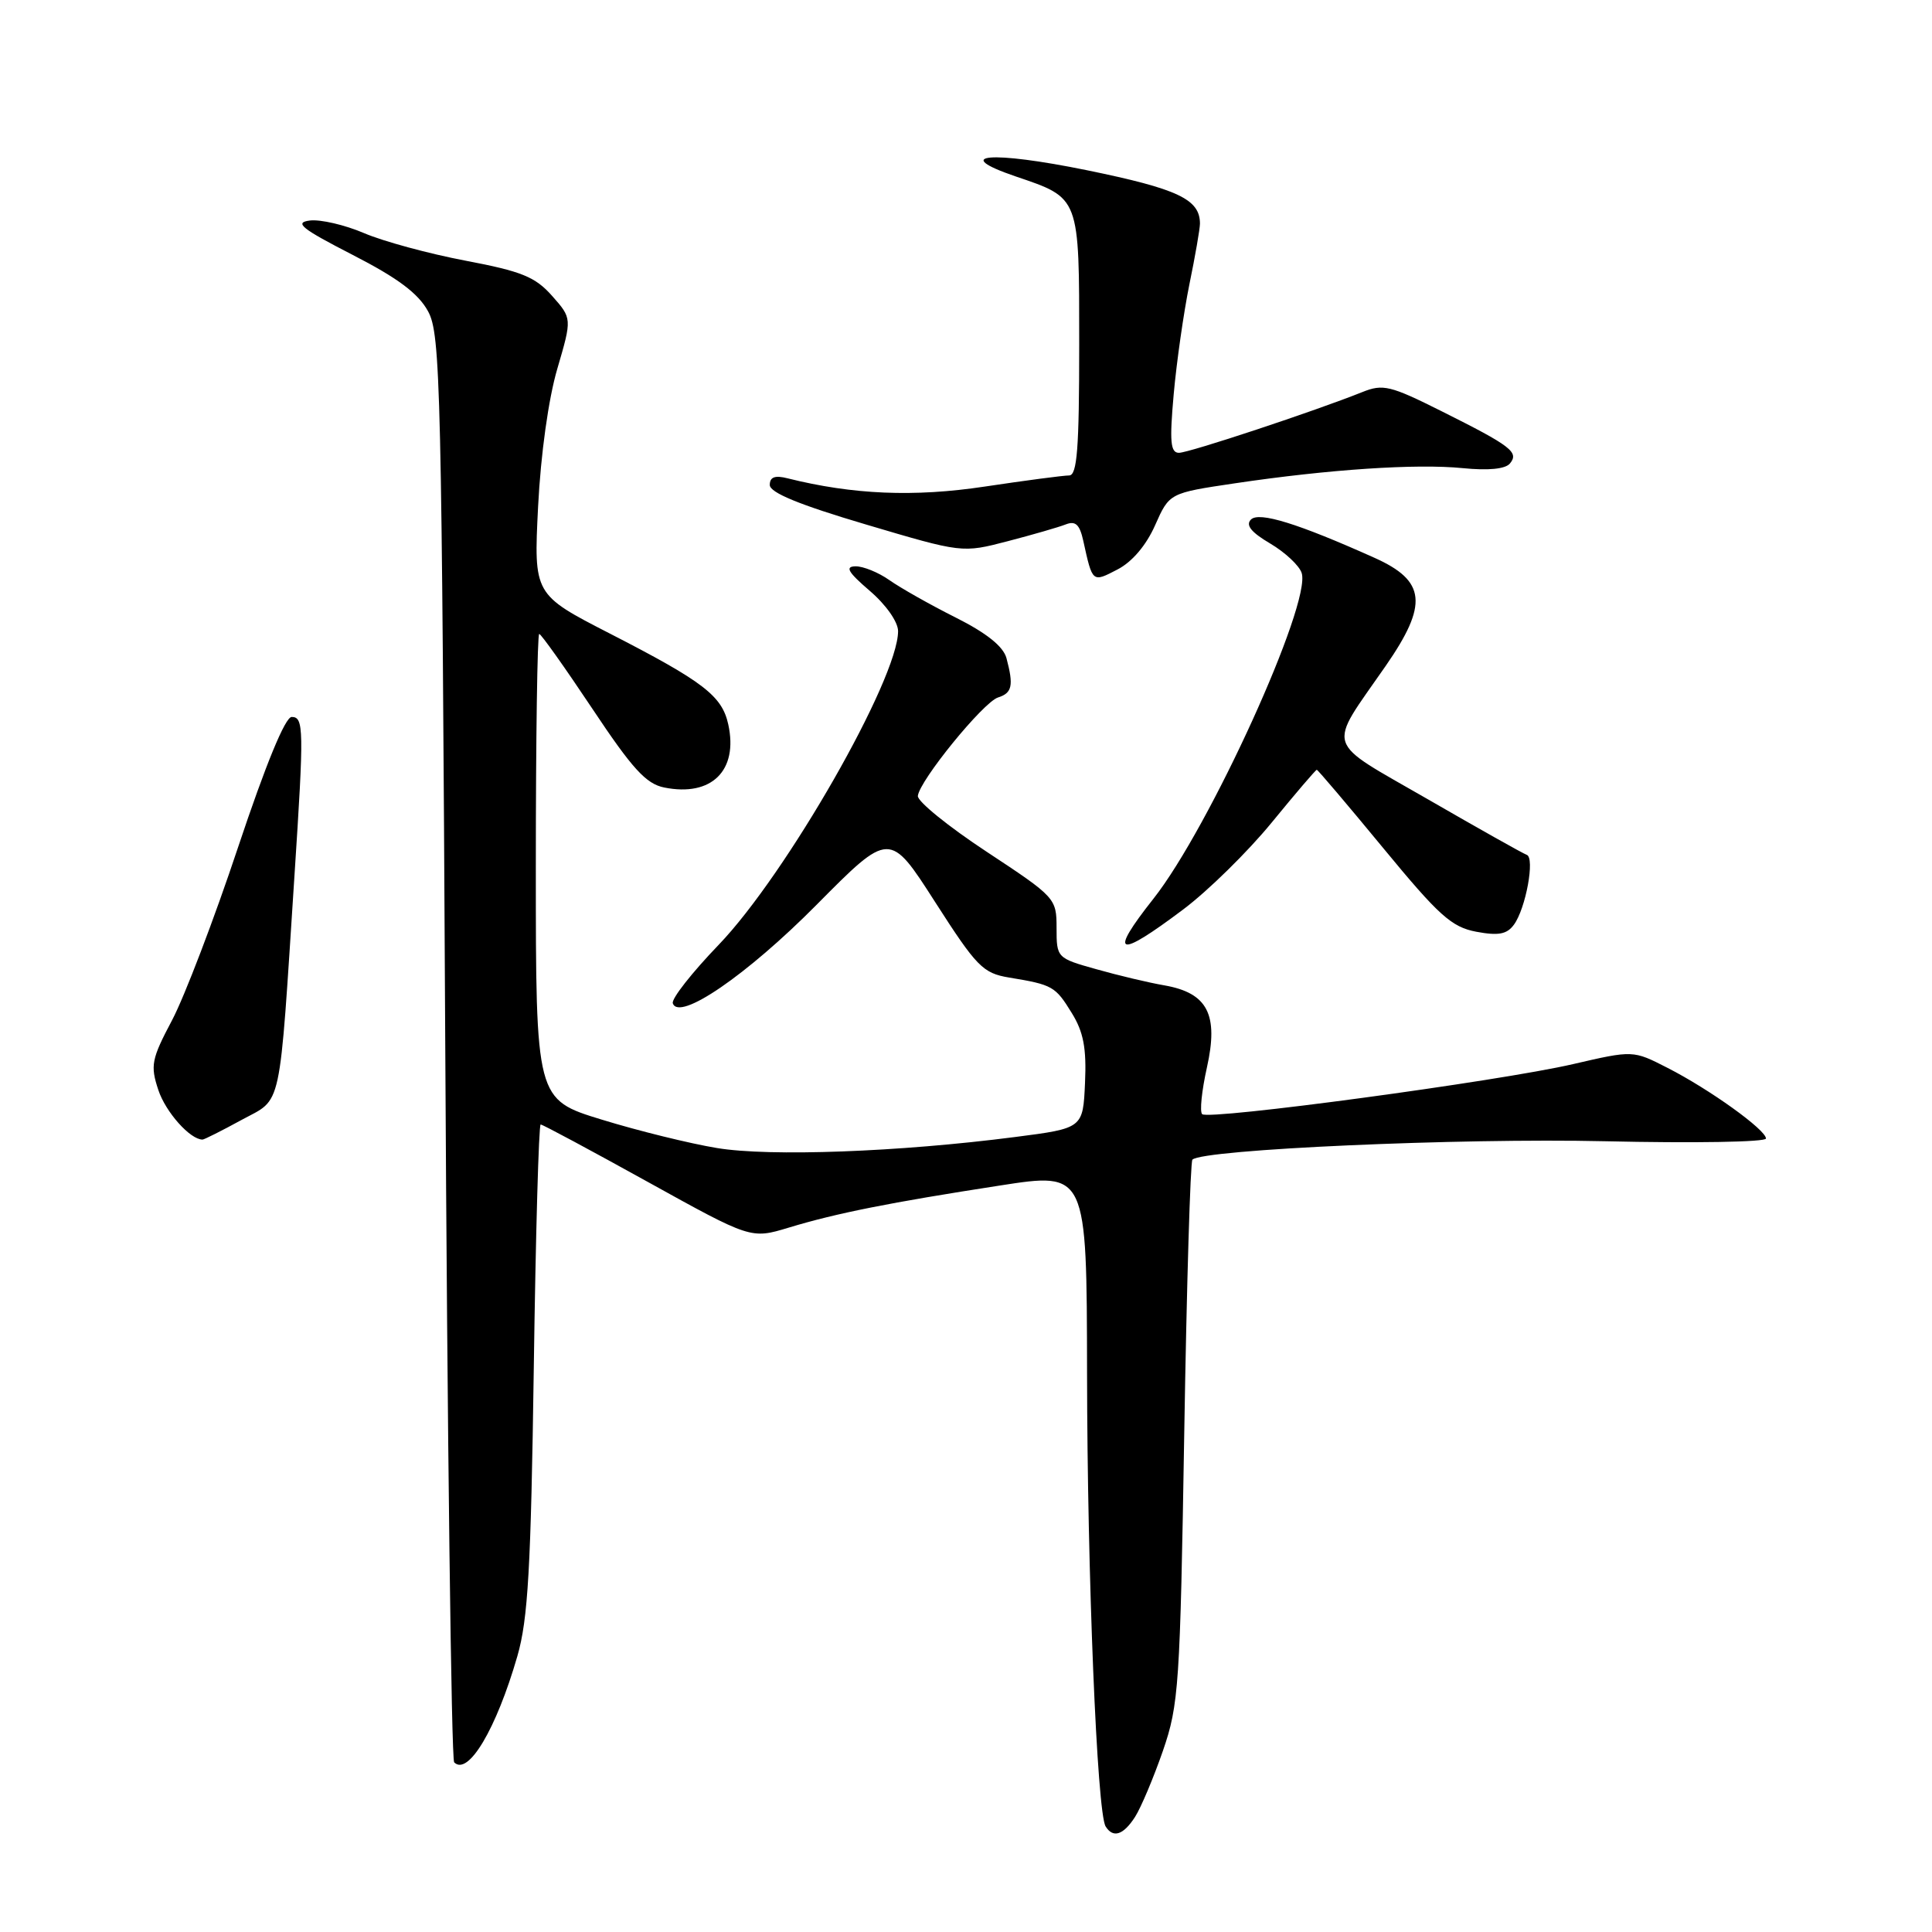 <?xml version="1.0" encoding="UTF-8" standalone="no"?>
<!DOCTYPE svg PUBLIC "-//W3C//DTD SVG 1.1//EN" "http://www.w3.org/Graphics/SVG/1.1/DTD/svg11.dtd" >
<svg xmlns="http://www.w3.org/2000/svg" xmlns:xlink="http://www.w3.org/1999/xlink" version="1.1" viewBox="0 0 256 256">
 <g >
 <path fill="currentColor"
d=" M 150.40 240.75 C 151.19 239.51 152.85 235.57 154.09 232.00 C 156.20 225.89 156.37 223.38 156.92 189.83 C 157.24 170.22 157.73 153.94 158.00 153.66 C 159.37 152.30 193.50 150.78 212.67 151.22 C 224.40 151.49 234.00 151.33 234.00 150.86 C 234.00 149.71 226.52 144.33 220.94 141.49 C 216.39 139.16 216.39 139.16 208.44 141.00 C 198.58 143.28 160.13 148.46 159.29 147.63 C 158.95 147.29 159.24 144.51 159.92 141.46 C 161.49 134.43 160.02 131.58 154.31 130.57 C 152.21 130.21 148.14 129.24 145.25 128.42 C 140.04 126.96 140.00 126.91 140.00 122.95 C 140.00 119.03 139.85 118.87 130.75 112.87 C 125.66 109.52 121.56 106.19 121.62 105.47 C 121.82 103.44 130.28 93.05 132.24 92.42 C 134.12 91.83 134.33 90.84 133.36 87.20 C 132.94 85.66 130.73 83.88 126.62 81.82 C 123.25 80.13 119.31 77.90 117.85 76.87 C 116.39 75.84 114.36 75.02 113.35 75.04 C 111.93 75.07 112.37 75.82 115.25 78.29 C 117.40 80.13 119.00 82.41 119.00 83.63 C 119.00 89.97 104.18 115.88 95.23 125.19 C 91.69 128.87 88.95 132.35 89.15 132.94 C 89.96 135.38 98.95 129.22 108.19 119.90 C 117.88 110.12 117.88 110.12 123.90 119.51 C 129.42 128.12 130.24 128.95 133.71 129.53 C 139.48 130.48 139.84 130.69 142.01 134.22 C 143.57 136.74 143.98 138.89 143.77 143.50 C 143.50 149.50 143.50 149.50 134.50 150.66 C 119.12 152.65 101.98 153.28 95.00 152.12 C 91.42 151.53 84.56 149.84 79.75 148.36 C 71.00 145.68 71.00 145.68 71.00 114.84 C 71.00 97.88 71.20 84.00 71.45 84.00 C 71.69 84.00 74.85 88.45 78.47 93.88 C 83.79 101.88 85.61 103.87 88.02 104.35 C 94.29 105.61 97.84 102.10 96.50 95.99 C 95.67 92.20 93.22 90.32 80.81 83.95 C 70.72 78.77 70.72 78.77 71.30 67.13 C 71.65 60.18 72.68 52.82 73.85 48.85 C 75.80 42.19 75.80 42.19 73.15 39.20 C 70.92 36.68 69.11 35.95 61.68 34.54 C 56.83 33.62 50.78 31.98 48.24 30.89 C 45.69 29.80 42.46 29.05 41.06 29.22 C 38.94 29.49 39.93 30.28 46.72 33.77 C 52.71 36.84 55.43 38.88 56.72 41.25 C 58.38 44.28 58.53 50.88 59.00 138.67 C 59.27 190.46 59.81 233.14 60.18 233.52 C 62.04 235.37 65.76 229.11 68.55 219.46 C 69.97 214.55 70.35 207.81 70.73 181.25 C 70.98 163.51 71.39 149.00 71.64 149.00 C 71.90 149.00 78.27 152.42 85.80 156.59 C 99.50 164.18 99.50 164.18 104.50 162.67 C 110.82 160.75 117.93 159.34 132.48 157.09 C 144.00 155.30 144.00 155.30 144.04 181.90 C 144.07 208.70 145.36 240.16 146.50 242.01 C 147.49 243.60 148.85 243.16 150.40 240.75 Z  M 32.02 148.39 C 37.46 145.43 36.95 147.79 39.02 116.00 C 40.29 96.57 40.26 95.00 38.65 95.00 C 37.79 95.00 35.21 101.29 31.55 112.25 C 28.39 121.74 24.45 132.06 22.80 135.18 C 20.07 140.34 19.90 141.18 20.98 144.43 C 21.95 147.36 25.19 151.00 26.84 151.00 C 27.05 151.00 29.39 149.83 32.02 148.39 Z  M 156.79 120.50 C 160.08 118.03 165.35 112.85 168.50 109.00 C 171.65 105.15 174.34 102.00 174.48 102.00 C 174.62 102.00 178.58 106.67 183.28 112.37 C 190.66 121.33 192.34 122.84 195.61 123.46 C 198.55 124.01 199.67 123.80 200.60 122.53 C 202.18 120.38 203.41 113.64 202.30 113.27 C 201.83 113.11 195.94 109.80 189.22 105.92 C 175.29 97.88 175.81 99.50 183.61 88.24 C 189.27 80.07 188.95 76.97 182.12 73.91 C 171.96 69.35 166.83 67.77 165.76 68.84 C 165.02 69.58 165.78 70.53 168.31 72.02 C 170.29 73.19 172.17 74.95 172.48 75.93 C 173.77 80.00 160.25 109.70 152.84 119.08 C 146.82 126.70 147.99 127.12 156.79 120.50 Z  M 153.06 69.59 C 154.95 65.33 154.95 65.33 163.64 64.04 C 176.08 62.19 187.67 61.42 193.81 62.03 C 197.20 62.37 199.46 62.15 200.07 61.42 C 201.31 59.92 200.26 59.11 191.02 54.49 C 184.23 51.09 183.25 50.85 180.52 51.95 C 174.23 54.47 157.55 60.00 156.22 60.00 C 155.09 60.00 154.96 58.53 155.52 52.25 C 155.90 47.99 156.84 41.43 157.60 37.68 C 158.37 33.94 159.00 30.31 159.00 29.63 C 159.00 26.40 156.08 25.03 144.04 22.56 C 131.26 19.95 125.88 20.41 134.59 23.38 C 143.12 26.28 143.00 25.97 143.00 45.65 C 143.00 59.47 142.73 63.00 141.66 63.00 C 140.93 63.00 135.91 63.66 130.51 64.47 C 121.11 65.89 113.00 65.54 104.36 63.38 C 102.68 62.95 102.00 63.21 102.00 64.26 C 102.00 65.28 105.90 66.88 114.75 69.50 C 127.50 73.28 127.50 73.28 133.50 71.72 C 136.80 70.86 140.27 69.86 141.21 69.49 C 142.51 68.98 143.06 69.49 143.54 71.66 C 144.77 77.24 144.72 77.20 148.07 75.46 C 150.01 74.46 151.88 72.26 153.06 69.59 Z "/>
</g>
</svg>